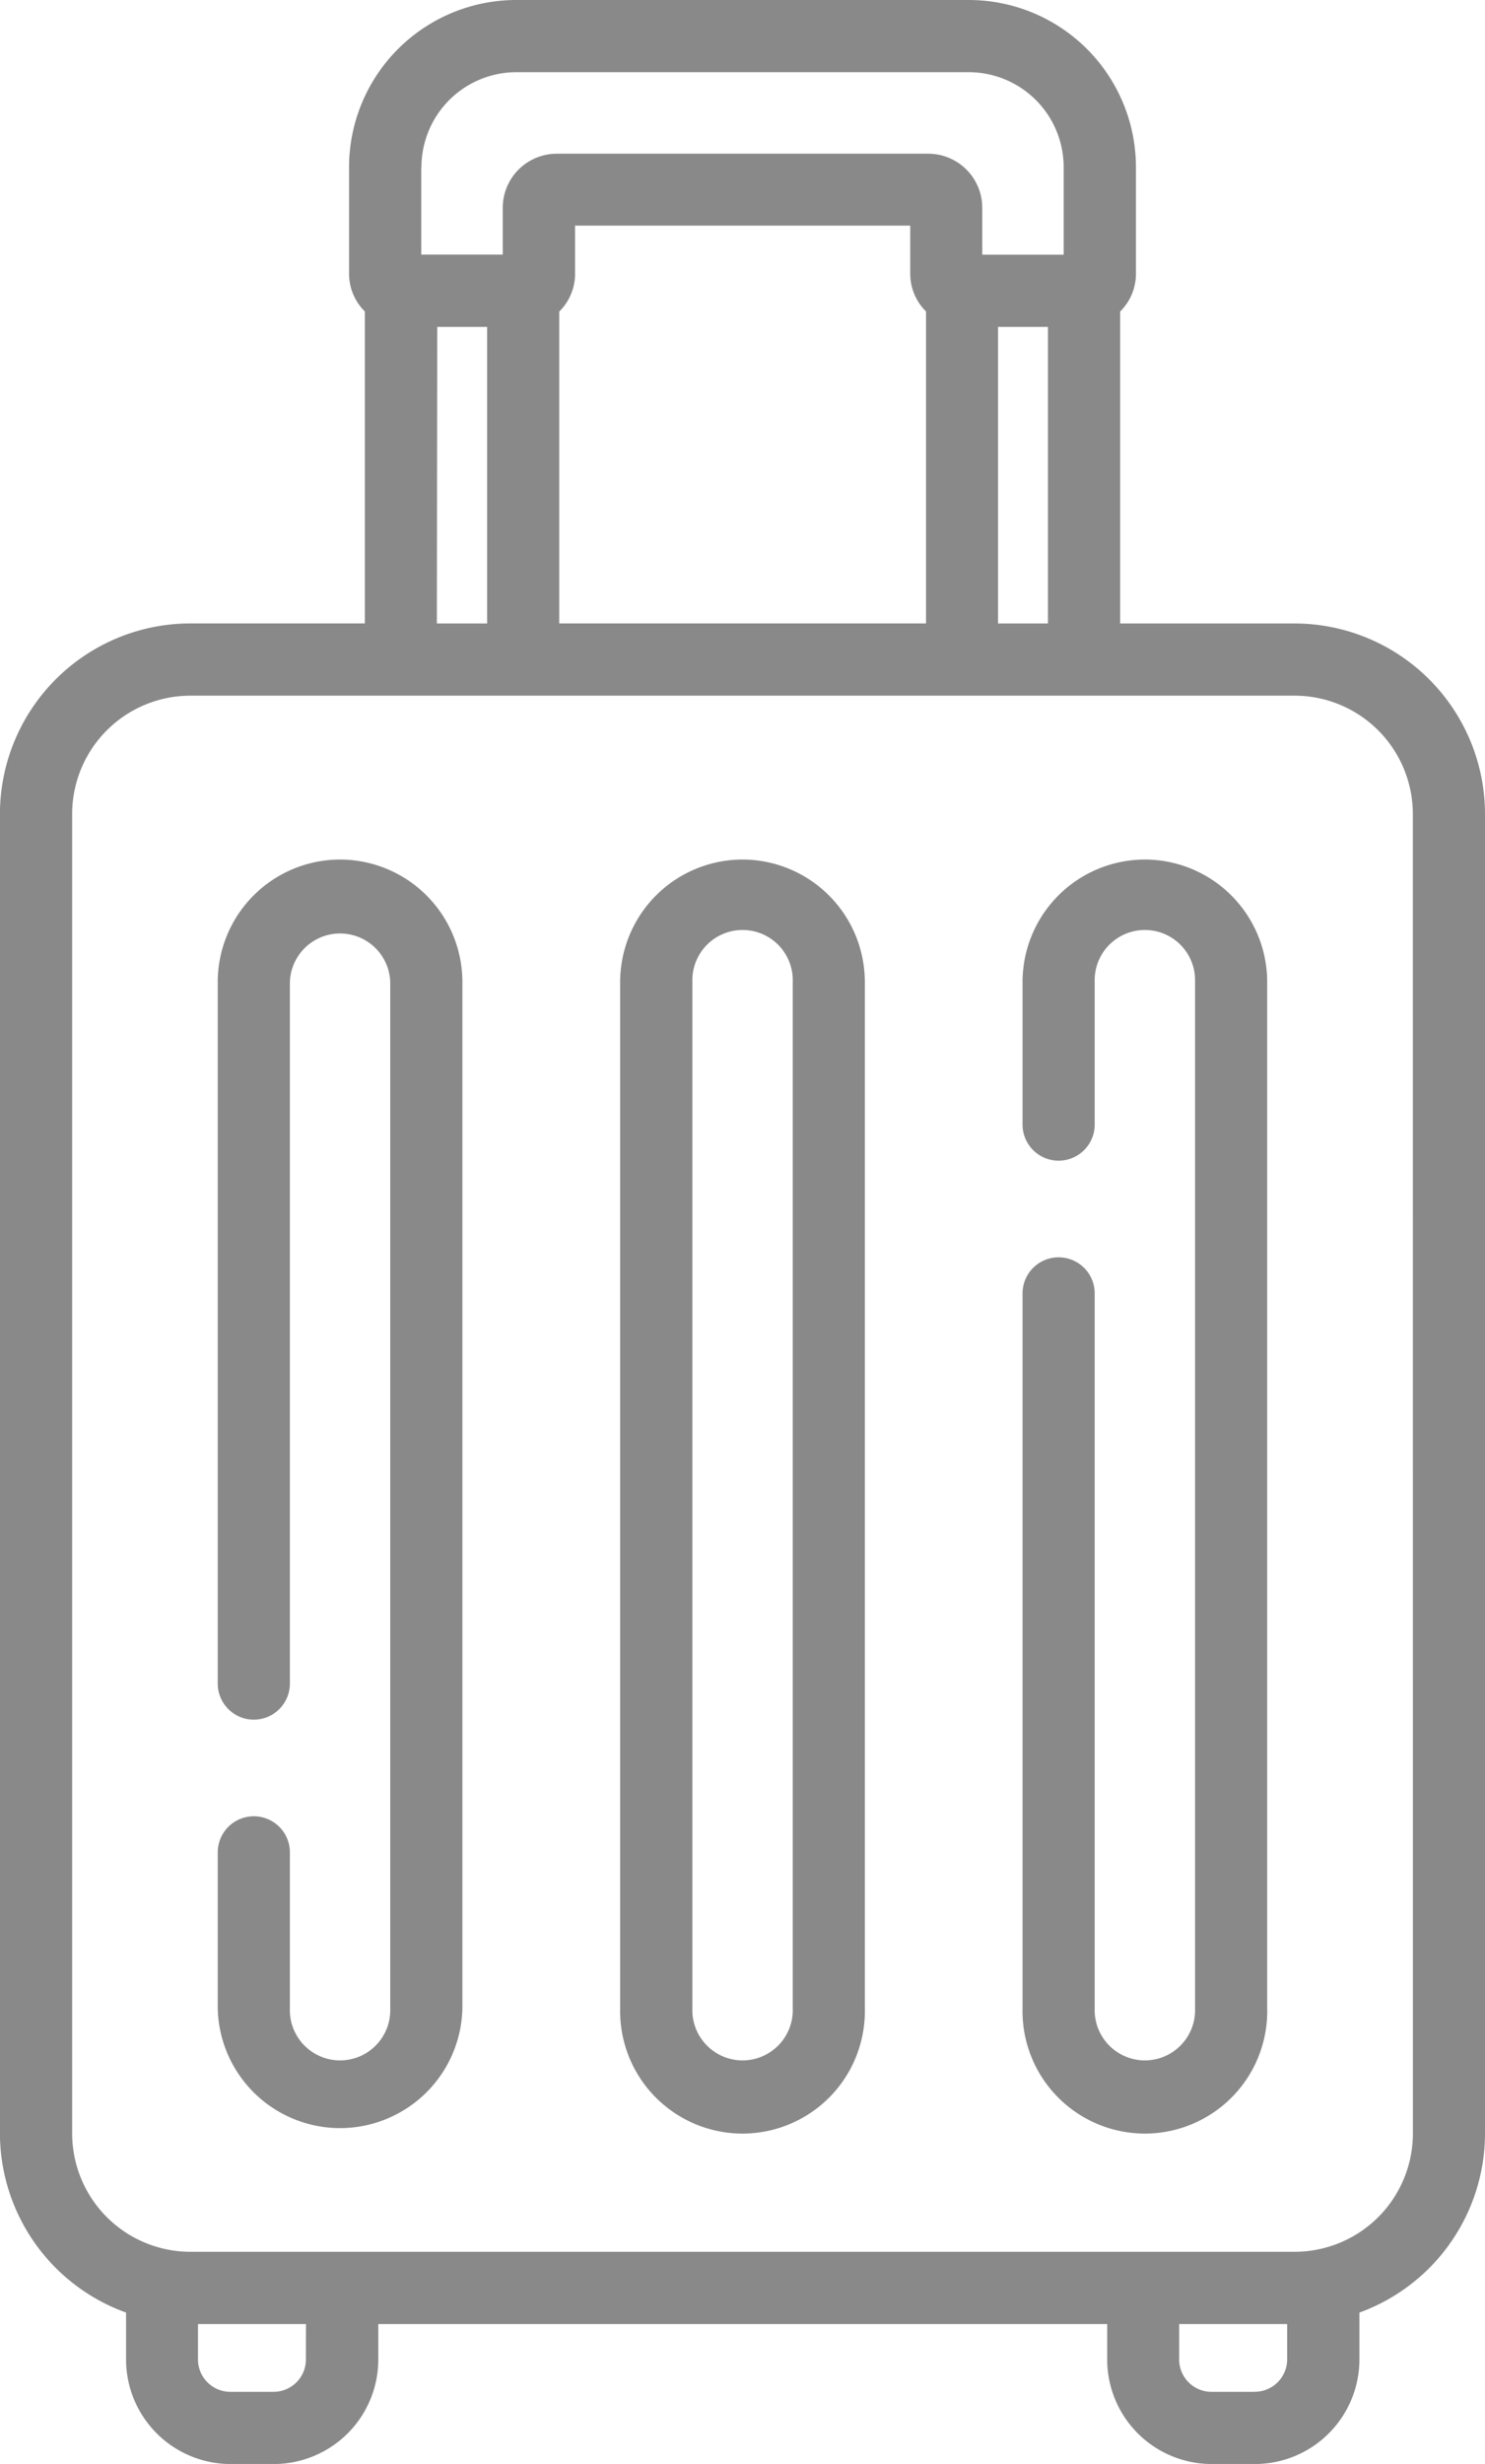 <svg xmlns="http://www.w3.org/2000/svg" width="24.369" height="40.413" viewBox="0 0 24.369 40.413"><defs><style>.a{fill:#898989;}</style></defs><path class="a" d="M122.876,10.226h-2.863V5.109a.867.867,0,0,0,.259-.618V2.741A2.744,2.744,0,0,0,117.53,0H110.1a2.744,2.744,0,0,0-2.741,2.741V4.49a.868.868,0,0,0,.259.618v5.117h-2.864a3.128,3.128,0,0,0-3.124,3.124V34.992A3.129,3.129,0,0,0,103.7,37.93V38.7a1.716,1.716,0,0,0,1.714,1.714h.711a1.716,1.716,0,0,0,1.714-1.714v-.582H119.8V38.7a1.716,1.716,0,0,0,1.714,1.714h.711a1.716,1.716,0,0,0,1.714-1.714V37.93A3.129,3.129,0,0,0,126,34.992V13.35a3.128,3.128,0,0,0-3.124-3.124Zm-4.867,0V5.361h.819v4.865Zm-7.2-5.117a.867.867,0,0,0,.259-.618V3.7h5.5V4.49a.867.867,0,0,0,.259.618v5.117h-6.019V5.109Zm-2.262-2.368A1.559,1.559,0,0,1,110.1,1.184h7.429a1.559,1.559,0,0,1,1.557,1.557V4.177H117.75V3.408a.888.888,0,0,0-.887-.887h-6.095a.888.888,0,0,0-.887.887v.768h-1.337V2.741Zm.259,2.62h.819v4.865H108.8ZM106.651,38.7a.531.531,0,0,1-.53.53h-.711a.531.531,0,0,1-.53-.53v-.582h1.772Zm15.571.53h-.711a.531.531,0,0,1-.53-.53v-.582h1.772V38.7A.531.531,0,0,1,122.221,39.229Zm2.595-4.237a1.942,1.942,0,0,1-1.94,1.94H104.755a1.942,1.942,0,0,1-1.94-1.94V13.35a1.942,1.942,0,0,1,1.94-1.94h18.121a1.942,1.942,0,0,1,1.94,1.94Z" transform="translate(-101.631)"/><path class="a" d="M148.907,178.609a2.01,2.01,0,0,0-2.008,2.008v11.507a.592.592,0,1,0,1.184,0V180.617a.824.824,0,0,1,1.647,0v16.835a.824.824,0,1,1-1.647,0v-2.559a.592.592,0,1,0-1.184,0v2.559a2.008,2.008,0,0,0,4.015,0V180.617A2.01,2.01,0,0,0,148.907,178.609Z" transform="translate(-143.326 -164.511)"/><path class="a" d="M232.572,178.609a2.01,2.01,0,0,0-2.008,2.008v16.835a2.008,2.008,0,1,0,4.015,0V180.617A2.01,2.01,0,0,0,232.572,178.609Zm.824,18.843a.824.824,0,1,1-1.647,0V180.617a.824.824,0,1,1,1.647,0Z" transform="translate(-220.387 -164.511)"/><path class="a" d="M316.237,178.609a2.01,2.01,0,0,0-2.008,2.008v2.339a.592.592,0,1,0,1.184,0v-2.339a.824.824,0,1,1,1.647,0v16.835a.824.824,0,1,1-1.647,0V185.725a.592.592,0,1,0-1.184,0v11.727a2.008,2.008,0,1,0,4.015,0V180.617A2.01,2.01,0,0,0,316.237,178.609Z" transform="translate(-297.449 -164.511)"/></svg>
